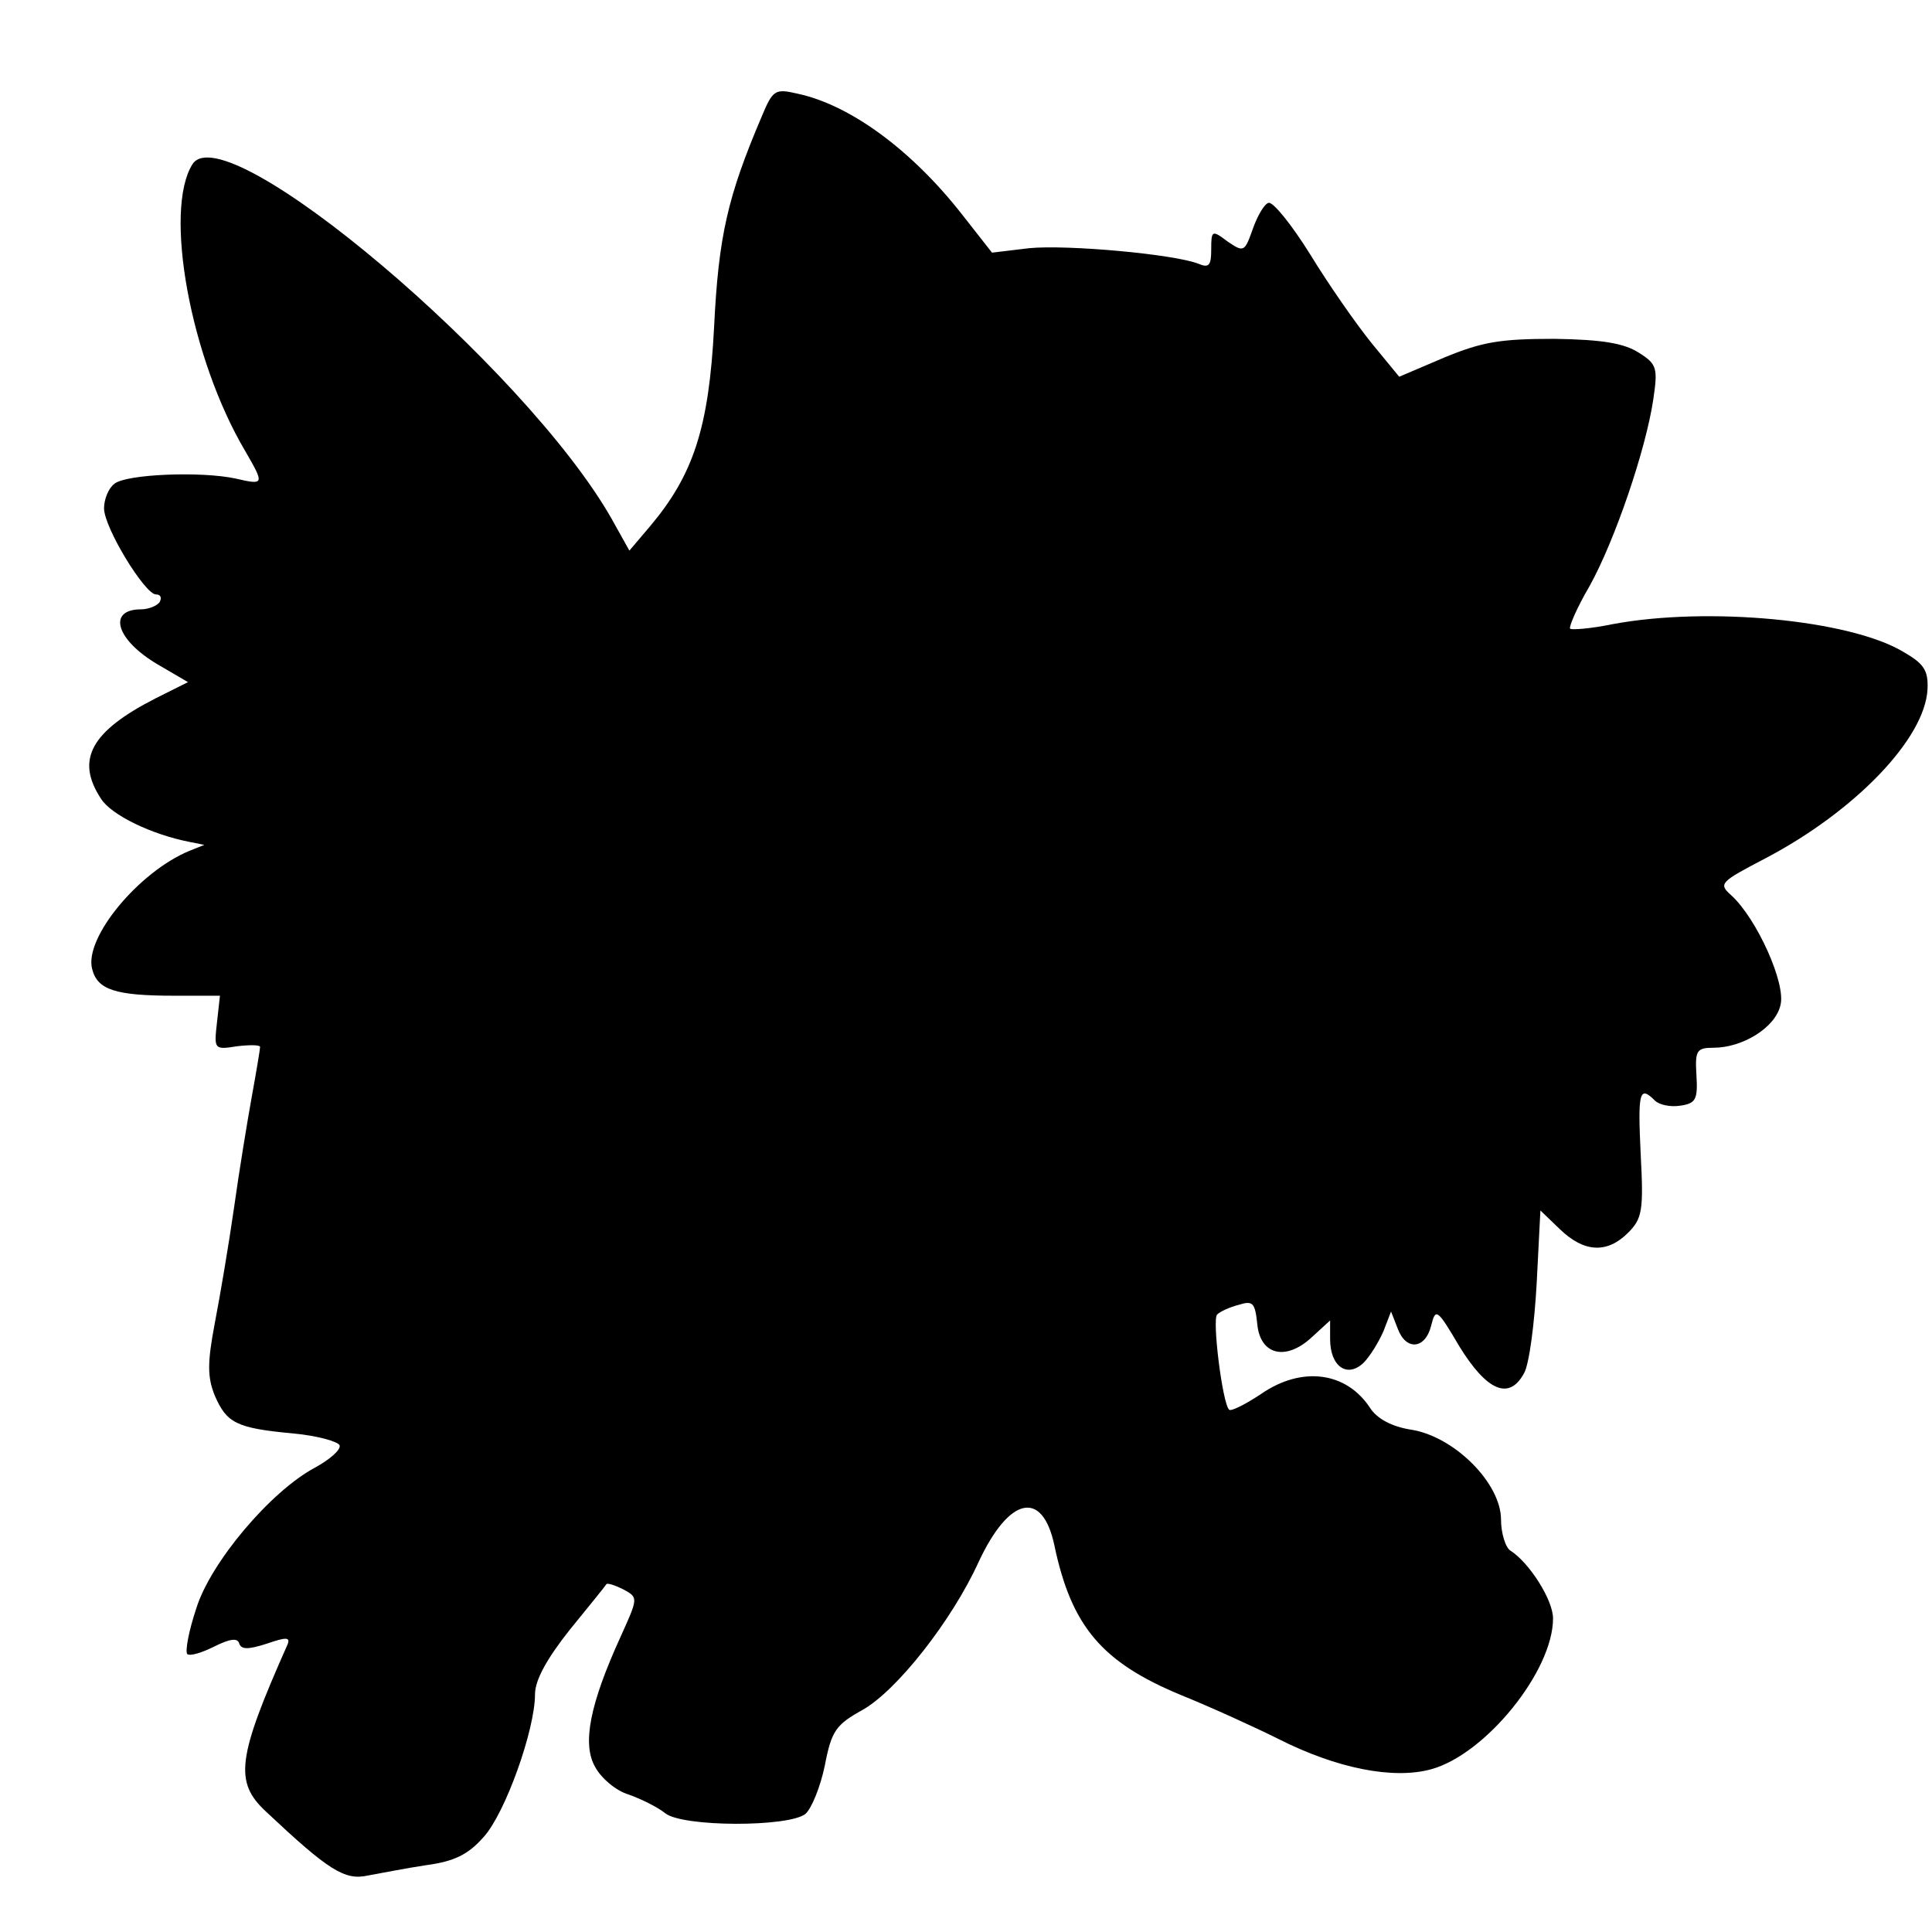 <?xml version="1.0" standalone="no"?>
<!DOCTYPE svg PUBLIC "-//W3C//DTD SVG 20010904//EN"
 "http://www.w3.org/TR/2001/REC-SVG-20010904/DTD/svg10.dtd">
<svg version="1.0" xmlns="http://www.w3.org/2000/svg"
 width="260pt" height="260pt" viewBox="0 0 260 260"
 preserveAspectRatio="xMidYMid meet">
<g transform="translate(0,260) scale(0.1,-0.1)"
fill="#000000" stroke="none">
<path d="M1025 2443 c-46 -108 -58 -161 -64 -283 -7 -136 -28 -199 -86 -268
l-28 -33 -24 43 c-116 204 -520 546 -564 477 -39 -62 -3 -261 71 -386 26 -45
26 -46 -13 -37 -46 10 -147 6 -163 -7 -8 -6 -14 -21 -14 -33 0 -26 55 -116 70
-116 6 0 8 -4 5 -10 -3 -5 -15 -10 -25 -10 -46 0 -34 -41 22 -74 l41 -24 -44
-22 c-86 -44 -108 -82 -73 -135 14 -22 68 -48 119 -58 l20 -4 -20 -8 c-68 -28
-142 -117 -131 -159 7 -28 31 -36 111 -36 l61 0 -4 -36 c-4 -36 -4 -37 27 -32
17 2 31 2 31 -1 0 -3 -5 -33 -11 -66 -6 -33 -17 -100 -24 -150 -7 -49 -19
-120 -26 -156 -10 -53 -10 -72 0 -97 16 -37 29 -44 105 -51 33 -3 61 -11 63
-16 2 -6 -13 -19 -33 -30 -60 -32 -141 -128 -160 -190 -10 -30 -15 -57 -12
-61 4 -3 20 2 36 10 22 11 32 12 34 4 3 -8 12 -8 37 0 26 9 32 9 28 -1 -68
-153 -72 -185 -29 -225 84 -79 106 -93 137 -86 17 3 52 10 79 14 37 5 56 14
77 38 29 32 69 144 69 192 0 19 16 48 47 87 26 32 48 59 49 61 1 2 11 -1 23
-7 20 -11 20 -11 -4 -64 -41 -90 -52 -144 -34 -175 8 -15 28 -32 45 -37 17 -6
39 -17 49 -25 23 -19 167 -19 189 -1 8 7 20 36 26 65 9 47 15 55 51 75 46 26
120 120 156 199 41 88 86 98 102 22 23 -109 64 -157 170 -201 42 -17 101 -44
131 -59 79 -40 155 -55 206 -41 73 20 164 132 164 203 0 25 -32 75 -57 91 -7
4 -13 24 -13 42 0 49 -63 112 -121 121 -26 4 -46 15 -55 29 -32 49 -92 57
-147 19 -21 -14 -41 -24 -43 -21 -9 9 -23 122 -16 128 4 4 17 10 29 13 19 6
22 3 25 -26 4 -42 39 -50 74 -17 l24 22 0 -25 c0 -37 23 -53 45 -32 9 9 21 29
27 43 l10 26 9 -23 c11 -30 37 -28 45 4 6 24 8 23 38 -28 37 -60 67 -73 87
-36 7 12 14 67 17 121 l5 98 26 -25 c33 -32 64 -33 92 -5 19 19 21 30 17 105
-4 84 -2 94 19 73 6 -6 21 -9 34 -7 21 3 24 8 22 41 -2 33 0 37 23 37 39 0 83
27 90 57 8 29 -32 117 -66 148 -18 16 -15 18 46 50 120 63 215 161 218 228 1
25 -5 34 -33 50 -72 43 -263 61 -391 37 -29 -6 -55 -8 -57 -6 -2 2 9 28 26 57
34 61 76 184 86 252 6 41 5 47 -19 62 -20 13 -49 18 -114 19 -73 0 -97 -4
-148 -25 l-61 -26 -37 45 c-21 26 -58 79 -83 120 -25 40 -50 71 -56 69 -6 -2
-15 -18 -21 -35 -11 -31 -12 -32 -34 -17 -21 16 -22 15 -22 -11 0 -21 -3 -25
-17 -19 -33 13 -177 26 -228 21 l-50 -6 -40 51 c-68 87 -151 148 -222 163 -30
7 -33 5 -48 -31z"/>
</g>
</svg>
